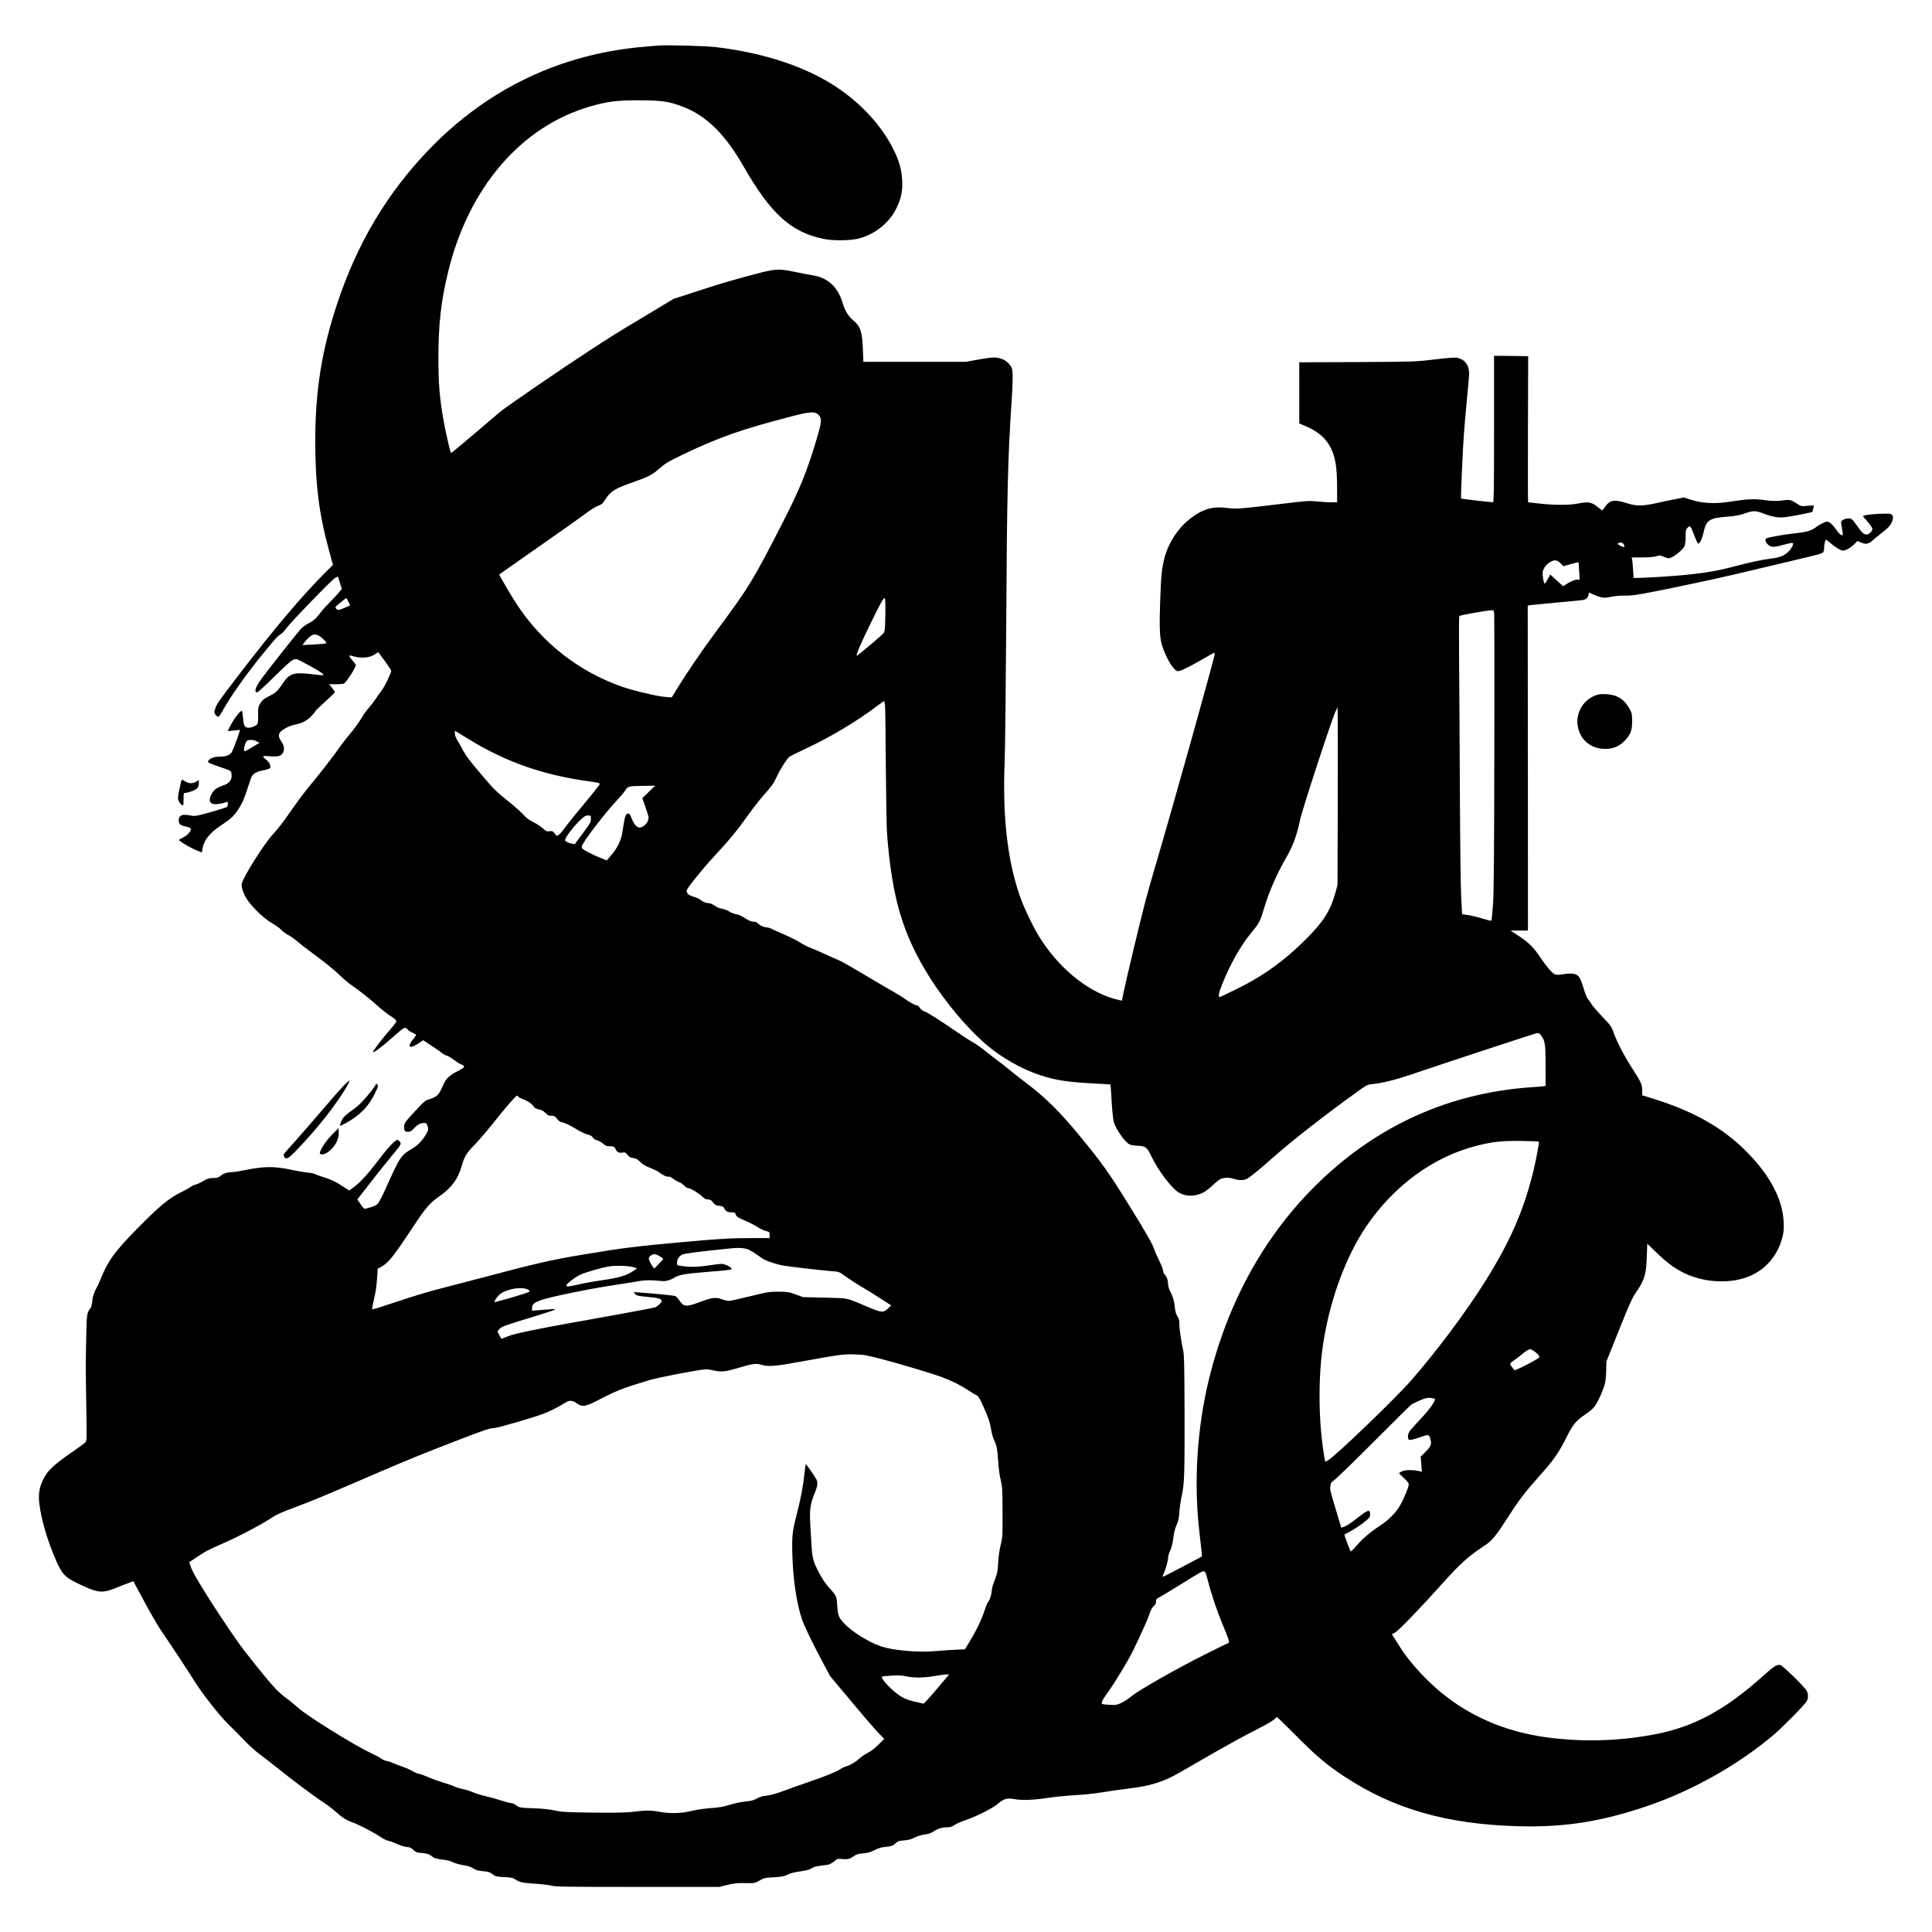 <svg version="1" xmlns="http://www.w3.org/2000/svg" width="3200" height="3200" viewBox="0 0 2400 2400"><path d="M817.5 56.6c-2.2.2-9.6.8-16.5 1.4-104 8.7-195 52-267.8 127.5-51.8 53.7-88.8 115.5-113.7 189.8-19.8 59.1-27.9 109.6-27.9 173.2.1 53.7 4.7 90 17.2 135.6l4.8 17.7-7.9 7.8C375.2 740 340.9 780.5 295 840.5c-23.4 30.6-25.6 33.6-27.6 39.7-1.6 4.8-1.6 5.1.3 7.7 1.1 1.4 2.6 2.6 3.4 2.6.7 0 3.3-3.6 5.7-8 9.6-17.5 29.6-45.7 49.9-70.5 15.9-19.4 17.4-21 21.5-23.8 2.2-1.4 5.4-4.7 7.2-7.3 4.5-6.7 57.1-61.1 61.1-63.1l3.3-1.7 2.4 7.7 2.4 7.7-3.5 4.4c-2 2.4-6.8 7.6-10.7 11.5-3.9 3.9-8.9 9.3-11 12.1-6.6 8.7-9.7 11.6-15.7 14.6-3.2 1.6-7.4 4.6-9.5 6.7-3.8 3.9-38.2 47.3-49 61.9-8 10.9-10.1 17.3-5.6 17.3.7 0 9.4-7.8 19.1-17.4 23.2-22.7 25.2-24.3 30.1-23.7.8.1 8 3.8 16 8.2 13.4 7.4 17.9 10.5 16.7 11.7-.2.2-6.9-.4-14.9-1.4-21.8-2.7-27.5-.7-36 12.5-5.6 8.5-8.1 10.8-16.9 15.2-5.9 2.9-7.7 4.4-10.2 8.4-2.8 4.6-3 5.4-2.8 14.3.1 5.2-.2 10.2-.7 11.2-1.2 2.3-7 5-10.7 5-5.3 0-6.5-1.8-7.3-11.4-.5-4.8-1.1-9.1-1.5-9.4-1.3-1.3-9.2 8.7-13.5 16.8l-4.2 8.2 7.7-.7 7.7-.8-.7 2.4c-3.3 10.6-8.7 24.4-10.2 26.1-2.8 3.3-7.7 4.8-14.9 4.8-6.9 0-12.5 2.3-13.8 5.6-.7 1.7.3 2.2 17.1 8 10.7 3.7 11.2 4 11.8 7.1 1.3 7.3-2 12.3-9.9 14.9-7.1 2.3-11.2 4.9-13.6 8.9-5.7 9.2-4.3 14.5 3.9 14.5 2.6 0 7-.7 9.7-1.5 2.7-.8 5-1.5 5.2-1.5.1 0 .2 1.3.2 3 0 1.8-.7 3.3-1.7 3.8s-10 3.3-20.1 6.2c-13.5 3.9-19.1 5-21.5 4.5-1.8-.3-5.5-.9-8.4-1.2-6.3-.6-9.3 1.7-9.3 7 0 4.4 2.1 6.1 9.3 7.6 3.8.8 5.7 1.7 5.7 2.7 0 3.5-3.2 7.1-8.9 10.4l-6.2 3.4 2.3 1.8c4.9 3.7 15.6 9.6 21 11.6l5.6 2.1.7-4.2c1.8-11.3 8.8-20 24.1-30.1 10.9-7.2 14.5-10.4 19.6-18C300.4 999 304 991 308 978c1.8-5.8 3.9-11.8 4.7-13.3 2-3.9 6.5-6.4 14.5-7.8 3.7-.7 7.3-1.8 8-2.6 1.9-2.3-.4-7.5-5-11-2.5-1.9-3.8-3.5-3.1-3.9.6-.3 4.8-.3 9.4.1 9.7.8 13.4-.5 15.5-5.5 1.6-3.8.8-7.8-2.4-12.7-3.7-5.6-4.1-8.4-1.7-11.5 3.2-4 12.1-8.5 19.2-9.8 8.3-1.5 15-5.2 20.5-11.3 2.4-2.7 4.4-5.2 4.4-5.6 0-.4 5.4-5.6 12-11.5s12-11.2 12-11.8c0-.5-1.6-3-3.6-5.4l-3.6-4.4h7.8c4.4 0 8.9-.3 10.1-.6 2.9-.8 15.3-19.7 15.3-23.4 0-.6-1.8-3-4-5.4-4.2-4.6-5.2-7.1-2.2-6.2 12.2 3.9 23.1 3.2 30.5-1.9l3.6-2.4 8.1 11c4.4 6 8 11.4 8 12 0 2.9-7.7 19.1-11.4 23.9-2.3 3-6.2 8.4-8.5 12-2.4 3.6-6.3 8.6-8.6 11.1s-6.3 8.1-8.8 12.5c-2.5 4.3-8.7 12.8-13.6 18.7-5 5.9-11.4 14.2-14.3 18.5-5.3 7.9-23.9 31.8-35.1 45.2-7.4 8.7-17.7 22.7-29.7 40-4.7 6.7-11.9 16-16.2 20.5-11.5 12.3-37.7 53.8-39.5 62.5-.7 3.9 1.9 11.9 6.4 18.9 6 9.6 21.6 24.6 31.2 29.9 4.6 2.6 9.8 6.3 11.5 8.3 1.7 2 5.5 4.8 8.5 6.3s8.4 5.3 12 8.5c3.6 3.2 14.5 11.5 24.1 18.5 9.6 7.1 21.8 17 27 22.1 5.2 5.1 12.2 11 15.5 13.2 9.4 6.4 23.7 17.6 32.2 25.5 4.3 4 11.5 9.7 15.9 12.6 6.5 4.2 8.1 5.7 7.7 7.2-.3 1.1-4.4 6.4-9.1 11.7-9.1 10.4-20.5 25.4-19.8 26.1 1.1 1.1 10.6-6 23.9-17.8 15.4-13.7 16-14 19.7-9.5.7.8 3.2 2.4 5.6 3.5 2.4 1 4.4 2.2 4.4 2.6 0 .3-1.8 2.9-4 5.6-7.5 9.4-4.4 12.3 5.9 5.5l6.8-4.5 9.4 6.2c5.2 3.3 11.2 7.5 13.3 9.2 2.1 1.8 5 3.4 6.5 3.7 1.4.3 5.7 2.8 9.5 5.7 3.8 2.8 8 5.3 9.2 5.6 1.2.3 2.5 1.2 2.8 1.9.6 1.5-1.4 2.9-10.1 7.3-6.3 3.2-12 8.3-14 12.4-.7 1.3-2.5 5.3-4.2 9-3.5 7.4-6.4 9.8-15 12.4-5.2 1.5-5.5 1.8-21.8 19.4-7.9 8.5-9.3 10.8-9.3 14.6 0 5.3.9 6.4 4.8 6.4 2.9 0 4.2-.8 7.6-4.4 4.4-4.7 7.9-6.6 12.6-6.6 2.5 0 3.1.5 4.2 4.1 1.1 3.7 1 4.5-1 8.3-4.6 8.6-10.9 15.3-18.4 19.7-13.7 7.9-14.9 9.8-32.4 48.8-4.1 9.1-8.6 17.8-10.1 19.3-1.7 1.7-4.9 3.5-8.3 4.4-3 .9-6.3 1.8-7.2 2-1.2.4-2.9-1.3-5.8-5.6l-4.1-6 16.9-21.8c9.3-11.9 21.1-26.7 26.2-32.7 11.2-13.3 12-14.8 9.5-17.5-1-1.1-2.2-2-2.8-2-2.6 0-11.9 9.7-22.1 23.3-13.6 18-24 29.5-31.9 35.3l-5.8 4.3-10.2-6.5c-7.5-4.8-12.8-7.3-20.1-9.5-5.5-1.7-10.9-3.7-12-4.4-1.2-.7-5.5-1.6-9.6-1.9-4.1-.4-13.6-2-21-3.6-18.9-4.2-33.3-4.2-53.7 0-8 1.6-16.4 3-18.7 3-5.8 0-11.1 1.7-14.6 4.7-2.5 2.1-4.2 2.6-9.3 2.7-5.3.1-7.2.7-12.6 3.9-3.5 2.1-7.8 4.1-9.5 4.4-1.7.3-4.5 1.7-6.2 3-1.7 1.2-6.7 4.1-11.2 6.2-15.1 7.5-26.9 17.1-52.7 43.3-30.4 30.7-38.5 42-48.5 67-1.2 2.9-2.8 6.4-3.6 7.8-3.7 6.7-5.2 11.1-5.8 17.5-.4 3.8-1.3 7.6-2 8.5-4.6 5.3-5 7.3-5.5 36-.7 37.2-.7 37.6.1 86.1.7 41 .6 42.7-1.2 44.7-1 1.1-7 5.5-13.2 9.8-26.4 18.2-33.8 25.1-39.4 36.7-4.7 9.7-6 18.8-4.4 30.6 2.3 17.8 8.7 40.6 17.6 62.3 9.6 23.6 12.8 27.5 29.8 35.7 24.6 11.9 30.2 12.6 46.3 6.2 5.4-2.2 12.7-5.1 16.4-6.4l6.5-2.5 13.5 25c7.3 13.8 16.7 29.8 20.6 35.7 16.5 24.2 32.4 48.4 39.9 60.4 11.1 18 32.4 45.3 44.6 57.2 5.7 5.5 14.4 14.3 19.3 19.5 5 5.3 13.7 13.2 19.5 17.5 5.8 4.3 14.8 11.3 20 15.5 19.2 15.5 47.8 36.9 57.7 43.3 5.7 3.6 13.1 9.3 16.6 12.5 7.2 6.7 13 10.4 20.8 13.1 7.2 2.5 28 13.4 34.9 18.2 3 2.1 7.1 4.1 9 4.5 1.9.3 6.9 2.1 11.1 4 4.4 2 9.7 3.6 12.3 3.8 3.7.2 5.3.9 8.1 3.6 3.1 3 4.2 3.4 10.8 3.9 4.5.4 8.3 1.3 9.8 2.4 1.3.9 3.4 2.4 4.5 3.2 1.3.9 5.9 2 10.7 2.5 5.6.6 10.1 1.7 13.3 3.3 2.7 1.4 8.5 3 12.9 3.7 5.6.8 9.3 2 12.2 3.9 3.3 2.2 5.9 2.9 11.9 3.5 4.3.3 8.7 1.3 9.8 2.1 1.2.8 3.2 2.3 4.5 3.2 1.8 1.3 5 1.8 12.5 2.1 7.9.4 10.7.9 12.8 2.3 5.5 4 9.9 5 25.1 5.9 8.4.5 17.7 1.6 20.7 2.5 4.8 1.3 19.2 1.5 107 1.5h101.5l10.1-2.5c8.3-2 12.3-2.4 22-2.2 11.9.2 11.9.2 17.9-3.2 5.6-3.2 6.8-3.5 18-4.1 10-.6 12.8-1.1 17-3.3 3.4-1.7 8.5-3 15.7-4 7.7-1.1 11.5-2.1 13.8-3.7 2-1.4 5.7-2.6 10.3-3.2 4-.5 8.6-1.2 10.4-1.4 1.8-.3 5.1-2.1 7.5-4.1 4.2-3.5 4.4-3.5 10.8-2.9 6.8.6 8.9-.1 15.3-4.7 1.6-1.2 5.1-2 9.9-2.4 5.6-.4 8.9-1.3 14.2-4 4.5-2.3 8.7-3.6 12.5-3.9 8.6-.8 9.8-1.2 13.6-4.6 3.1-2.7 4.5-3.1 10.8-3.6 5.3-.4 8.7-1.3 12.7-3.4 3.3-1.7 8.4-3.3 12.5-3.9 4.7-.6 8.2-1.8 10.7-3.5 5.2-3.6 10.4-5.3 16.8-5.4 4.3 0 6.4-.6 9.7-2.9 2.4-1.6 8-4.1 12.5-5.6 13.5-4.4 35.6-15.5 41.5-20.8 6.9-6.1 11.4-7.4 19.7-5.9 9.9 1.9 23.6 1.4 42.1-1.4 9.4-1.4 24.9-2.9 34.5-3.4 10-.5 24-2 32.5-3.4 8.3-1.4 22.7-3.5 32-4.6 29.1-3.4 44.5-8.3 66-20.7 43.4-25.1 53.7-30.9 67.7-38.6 8.6-4.8 21.9-11.8 29.5-15.6 7.6-3.8 15.8-8.5 18.2-10.5l4.3-3.6 3.2 2.8c1.7 1.5 12.3 12 23.6 23.3 22.6 22.7 35.4 33.4 56.5 47.4 61.3 40.6 127.8 59.7 216.3 62.1 56.2 1.6 101.5-5.3 157.7-24.1 56.4-18.8 114.5-51.2 159-88.7 11.6-9.8 39.7-38.3 41.9-42.5 2-4 2.1-8.5 0-12.8-2.2-4.6-29.4-31.2-32.8-32.1-4.2-1-7.7 1.2-21.6 13.7-46.8 42-85.7 63-134 72.3-44.2 8.4-87.3 9.8-132.5 4.1-68.1-8.7-124.3-38.8-167.6-90-9-10.7-12.7-15.8-20.7-28.7l-6.1-9.7 4.2-2.3c4.4-2.4 31.6-30.7 57.7-59.8 23.6-26.4 32.9-34.7 55-49.2 7.5-4.9 14-13.2 28.1-35.3 11.8-18.7 20.7-30.3 37.4-49 18.2-20.3 24.8-29.7 34-48.1 8.4-16.9 12-21.3 23.6-29.2 10.5-7.1 13.1-10.3 18.7-22.7 6.1-13.7 7.2-18.2 7.5-32l.2-11 15.6-39c13.1-32.7 16.6-40.3 21.3-47.2 10.5-15.2 12.6-22.1 13.3-44l.6-16.3 11.5 11.1c13.7 13.1 22.5 19.6 34.9 25.6 23 11 52.5 13.2 75.3 5.6 23.3-7.7 40-26 46.2-50.5 1.7-6.9 2-10.1 1.5-19.3-1.4-28.4-17.5-58.4-47.2-88-29-29-65.6-49.5-116.2-65.1l-12.3-3.8v-5.8c0-7.6-1.1-10.2-12.5-27.8-10.4-16.3-18.7-32.3-23.1-44.5-2.6-7.4-3.6-8.8-13.5-19-5.8-6.1-11.8-13-13.4-15.5-1.5-2.5-3.7-5.6-5-7-1.2-1.4-3.6-7.5-5.5-14-4-13.4-6.2-16.4-13-17.4-2.5-.3-7.2-.2-10.5.4-11.4 1.9-12.3 1.6-18.8-5.7-3.1-3.6-8.2-10.2-11.1-14.8-8.1-12.2-14.7-18.8-26.5-26.5l-10.6-7h21.5l.1-3.8c0-2 0-92.9-.1-201.8l-.2-198.1 4.4-.7c2.3-.3 16.9-1.7 32.3-3.1 15.4-1.4 29.6-2.8 31.7-3.1 4.1-.6 6.2-2.6 7.2-6.6l.6-2.7 5.4 2.4c10 4.4 13 4.8 22 2.9 4.8-1 11.8-1.6 17.4-1.5 7.4.2 13.9-.7 33-4.4 29.6-5.8 78.3-16.1 100.7-21.4 53.6-12.6 102.7-24.3 107.1-25.6 5.6-1.6 6.4-2.7 6.4-8.4 0-2.1.5-5.2 1.1-7 1.1-3.2 1.1-3.2 3.3-1.3 7.6 6.8 15.9 12.2 19 12.2 3.6 0 10.3-4 15-8.9l2.9-3 5 2c4.1 1.6 5.5 1.8 8.2.9 1.9-.6 3.9-1.8 4.7-2.7.7-.9 5.9-5.2 11.6-9.6 10.2-7.9 13.2-11.5 14.6-18.3.5-2.3.2-3.4-1.3-4.9-1.9-1.6-3.4-1.7-15.3-1.2-7.3.3-15 1.1-17.1 1.7l-3.7 1.1 6 7c3.3 3.8 6 7.9 6 9 0 2.6-4.3 6.9-7 6.9-3.6 0-5.7-1.8-10.6-8.8-7.1-10.1-8.3-11.2-12.1-11.2-4.4 0-9.3 2.6-9.2 4.8 0 .9.6 5 1.3 9 1.3 7.1 1.3 7.3-.7 7-1.2-.2-3.7-2.7-5.9-5.8-4.6-6.8-9.2-11-11.9-11-2.4 0-9.2 3.3-13.7 6.7-6.2 4.7-11.6 6.3-26.4 7.8-14.5 1.6-33.4 5-35.9 6.5-1.9 1.3-.1 5.8 3.4 8.4 3.6 2.7 7.8 2.5 19.4-.9 5.1-1.4 9.7-2.4 10.2-2 2.4 1.4-3.2 10.1-8.8 13.8-5.4 3.5-9.4 4.6-22.6 6.3-7.2.9-21 3.9-34.5 7.4-25.9 6.9-38.2 9.1-65.2 12-16 1.7-51 3.9-63.4 4h-3.1l-.6-10.3c-.3-5.6-.9-11.3-1.2-12.7l-.6-2.5h12.8c8.3 0 14.4-.5 17.5-1.4 4.4-1.4 5.1-1.4 10.2.8 5 2 5.7 2.1 8.8.7 5.4-2.4 14.9-10.5 16.4-14.1.8-2.1 1.4-6.9 1.4-12 0-7.2.3-8.8 2-10.5 3.7-3.7 4-3.3 9 9.8 1.9 5.1 3.9 9.4 4.5 9.5 1.9.4 5.1-6.2 6.8-14 3.2-14.9 7.2-17.7 28.1-19.3 12.3-1 15.7-1.6 25.9-5.1 7.7-2.6 11.6-2.4 20 .9 10.4 4.1 18.5 5.6 26.5 4.8 6.7-.7 33.8-5.9 34.6-6.7.2-.2.7-2.1 1.1-4.3l.8-3.8-7.9.6c-7.9.7-7.9.7-13.4-2.9-6.9-4.5-8.8-5-15.8-4-8.5 1.2-15.7 1.1-25.7-.4-10.7-1.6-22.1-1-40.3 2-18.4 3-34.9 2.4-48.6-2l-10-3.1-10.5 2.1c-5.9 1.1-16.6 3.4-23.8 5-17.4 3.8-24.5 3.8-36.6-.1-15.1-4.8-20.9-3.9-26.7 4.5-1.7 2.5-3.3 4.5-3.6 4.5-.3 0-2.4-1.5-4.7-3.4-8.8-7.1-11.9-7.7-25.8-5-10.4 2.1-30.1 2-48.2-.1-7.1-.8-13.1-1.5-13.4-1.5-.3 0-.3-40.8-.2-90.8l.3-90.7-21.2-.3-21.2-.2v91c0 72.1-.3 91-1.2 91-2.7 0-39.3-4.2-39.7-4.6-.7-.6 1.9-59 3.5-80.9.8-11 2.6-31 3.9-44.5 1.4-13.5 2.5-27.2 2.5-30.5 0-10.3-6-17.6-15.5-19.1-2.7-.4-13.5.5-27.7 2.2-23.2 2.8-23.7 2.8-95.5 3.2l-72.3.3V526l2.8 1.2c18.2 7.3 27.7 14.5 34.5 25.9 7.3 12.3 9.7 25.8 9.7 53.6V624h-7.2c-4 0-12-.5-17.8-1.1-9.9-1-12.5-.8-44 3-50.1 6.1-56.8 6.6-67.7 5.1-18.1-2.4-31 1.5-46.7 14-14.9 12-26 29.2-31 47.9-3.2 12-4.4 22.8-5.3 51.1-1.2 34.1-.8 46 1.6 55.5 2.7 10.3 10.1 25.4 15.1 30.6 3.3 3.5 4.3 4 6.7 3.5 4.2-1 15.4-6.7 29.7-15 7.2-4.2 13.4-7.6 13.8-7.6.4 0 .8.5.8 1.2 0 4.2-55 200.6-75 267.8-3.4 11.3-8.6 29.8-11.6 41.3-6.4 24.4-24.5 100.4-27 113l-1.7 8.8-3.1-.7c-34.5-7.3-71.5-35.7-96.9-74.4-9.1-13.8-21.4-39.3-27.1-55.7-15.3-44.7-21.3-98.2-18.6-165.8.6-16 1.5-94.3 2-174 .9-160 2-204.4 6.5-271.5 1.8-25.5 1.9-39.8.4-43.7-1.8-4.8-7.9-10.2-13.3-11.8-6.9-2.1-10.4-1.9-28.4 1.2l-15.7 2.8h-127l-.6-15.5c-.9-22-3-28.6-11.8-35.9-6.5-5.5-10.4-11.8-13.5-22.2-5.9-19.6-18.4-31-37.1-33.9-3.8-.6-13.5-2.5-21.5-4.1-21.5-4.5-24.1-4.3-53 3.4-31.2 8.4-39.6 10.9-71.9 21.4l-26.4 8.6-33.6 20.2c-39.4 23.6-44.2 26.6-70.6 43.9-37.6 24.5-101.7 68.5-111 76-2.7 2.2-17.5 14.8-32.8 27.9-15.3 13.1-28.1 23.6-28.4 23.3-1.2-1.1-7.3-28.4-9.8-42.9-4.7-28.3-5.9-44-5.9-76.2 0-40.2 3.3-69.7 11.9-105 25.3-105.3 90.9-181.7 177.1-206.4 20.8-6 33.3-7.6 60.4-7.5 27.7 0 37.3 1.4 54.4 8 29.1 11.2 52.3 34 75.2 74 33.5 58.5 58.6 81.5 98.6 90 12.3 2.7 34.7 2.4 45.1-.4 20.1-5.5 37.2-19.3 46.1-37.2 6.1-12.5 8-21.3 7.3-35-.6-11.9-3-21.3-8.4-33.4-13.5-29.7-38-58-69.3-79.8-38.6-26.8-91.6-44.9-154-52.3-12.7-1.5-61.9-2.8-71.5-1.9zm199.2 458.6c4.6 4.6 4.2 8.8-3.1 33.1-12.1 39.8-20 59.2-42 102.2-36.5 71.3-41 78.7-82 133.9-18.7 25.3-37.3 52.7-49.7 73l-5.4 8.9-8.5-.6c-9.3-.6-39.7-7.9-53.8-12.8-53.9-19.1-98.9-54.5-130.5-102.6-6.9-10.6-22-36.4-21.5-36.7.2-.1 5-3.5 10.8-7.6 55-38.4 91-63.8 98.2-69.3 4.8-3.6 11-7.4 13.8-8.4 4.3-1.5 5.6-2.6 9-8 6.7-10.3 11.4-13.2 34.5-21.3 18.7-6.5 24.1-9.3 33.4-17.6 6.2-5.5 10.5-8.1 25.8-15.5 46.5-22.5 75.5-32.7 140.8-49.5 19.9-5.1 26-5.4 30.2-1.2zm1000.5 161.3c1.6 3.6.6 3.9-4.3 1.5-3.2-1.7-3.9-2.4-2.8-3.1 2.7-1.7 5.9-1 7.1 1.6zm-81.9 20.6c1.2.6 3.2 2.3 4.4 3.7l2.2 2.6 9.3-2.6c5.1-1.5 9.4-2.5 9.6-2.3.2.1.6 5 .9 10.9l.6 10.6h-2.7c-3.3 0-9 2.3-13.9 5.7l-3.8 2.6-2.7-2.4c-1.5-1.4-5.1-4.7-8.1-7.3l-5.3-4.9-3.1 5.7c-1.6 3.1-3.3 5.6-3.8 5.6-1.3 0-3.1-10.9-2.5-14.5.9-4.7 4.6-9.6 9.1-12.2 4.5-2.5 6.6-2.8 9.8-1.2zM432.8 747.5l2.2 4.5-5.7 2.5c-8.2 3.7-9.6 3.9-11.6 1.7-1.7-1.9-1.5-2.1 5-7.5 3.7-3.1 7-5.6 7.4-5.6.3-.1 1.5 1.9 2.7 4.4zm667 15.9c-.3 18.9-.5 20.7-2.4 23.3-1.9 2.6-32.6 28.4-33.1 27.9-1.1-1 5-15.3 16.8-39.4 13.3-27.3 16.1-32.2 18.1-32.2.5 0 .8 8.7.6 20.4zm756.4.3c.2 3.2.3 80.7.1 172.3-.2 126.3-.6 171.4-1.6 186.8-.8 11.1-1.7 20.5-2.1 20.9-.3.4-5.2-.8-10.9-2.6-5.6-1.8-13.6-3.7-17.8-4.3l-7.6-1.2-1.1-20c-.7-12-1.4-66.1-1.7-134.6-.3-63-.7-137-1-164.5-.2-27.5-.1-50.5.3-51.2.7-1.1 33.4-6.9 40.4-7.2 2.5-.1 2.6.2 3 5.6zM397.4 790.5c4.5 3 8.7 7.8 7.8 8.7-.4.3-7.2 1-15.1 1.4l-14.5.7 3.1-3.9c7.5-9.5 12.3-11.3 18.7-6.9zm702 85.7c.3 2.9.8 36.8 1 75.3.3 38.5.9 76.3 1.5 84 6.2 80.1 19.4 124.8 52.3 177.5 19.7 31.6 47.7 64.9 71.4 85 18.5 15.8 43.7 30.1 65.9 37.4 19.8 6.6 34.3 8.8 68.4 10.6 10.7.5 19.5 1.1 19.6 1.2.1.2.8 9.5 1.4 20.8.7 11.3 1.8 22.7 2.6 25.5 2.6 9.1 13.7 25 19.6 28.1 1.6.8 6.1 1.6 10.1 1.7 9.9.3 11.6 1.7 17.3 13.5 8.4 17.6 25.1 39.5 33.8 44.6 8.7 5.2 19.9 5.2 30.3.1 2.8-1.4 8.2-5.5 11.9-9.1 3.7-3.6 8.3-7.2 10.1-8 4.3-1.8 11.1-1.8 16.4.1 6.1 2.1 12.8 1.9 16.9-.6 4.1-2.5 17.6-13.5 29.1-23.9 23.8-21.3 66.9-55 107.5-84.1 11.6-8.4 12.2-8.6 19-9.3 11.5-1.1 28.4-5.3 47.2-11.7 35.7-12.2 152.9-50.7 156-51.4 2.7-.5 3.4-.2 5.6 2.7 5.1 6.7 5.7 10.8 5.7 37.8v24.9l-3.2.5c-1.8.3-7.6.8-12.8 1.1-94.3 6.2-178.3 40.9-249 102.9-75.1 65.9-127 153.9-153 259.1-15.1 61.3-19.4 130.3-11.8 193 1.1 9.3 2.2 19.5 2.5 22.5l.4 5.5-24.1 12.8c-13.3 7.1-24.4 12.7-24.7 12.4-.2-.3.2-1.8 1-3.4 2.4-4.6 5.7-16.2 5.7-20.1 0-1.9 1.2-5.9 2.6-8.9 1.8-3.6 3-8.6 3.9-15.6.9-6.9 2.2-12.1 4-16.1 2.2-4.6 3-8.2 3.6-16.5.4-5.8 1.7-14.9 2.9-20.1 3.3-14.1 3.7-28.6 3.5-105-.2-60.1-.5-70.4-1.9-76.5-2.3-10-4.6-26.1-4.6-32.4 0-4.1-.6-6.4-2.4-9-1.8-2.7-2.7-5.9-3.4-12.8-.9-7.1-1.9-10.6-4.6-16.2-2.4-4.6-3.6-8.4-3.6-11.1 0-4.6-1.9-9.9-4.3-11.9-1-.7-1.7-2.6-1.7-4.1 0-1.5-2.2-7.1-4.8-12.6-2.7-5.4-5.7-12.2-6.6-15.1-2.2-6.6-11.1-22-32.1-55.8-24-38.7-32.4-50.5-57.8-81.5-27.1-33.1-44.4-50.2-70.2-69.7-7.7-5.8-16.5-12.7-19.5-15.3-3-2.6-8.9-7.2-13-10.2-4.1-3.1-11.7-8.9-16.7-13-5.1-4.1-12-9-15.4-10.9-5.9-3.3-7.8-4.6-21.7-14-20.8-14.2-34.2-22.7-38.2-24.2-2.9-1.1-5.2-2.8-6.3-4.7-1-1.7-2.5-3-3.3-3-2.2 0-9.2-3.7-14.9-7.9-2.7-2-8.1-5.4-12-7.6-3.8-2.1-16.2-9.3-27.5-16-30.3-18.1-39.9-23.5-44.9-25.5-2.5-1-9.3-4-15.1-6.7-5.8-2.7-13.7-6.2-17.7-7.7s-10-4.6-13.5-6.8c-3.5-2.3-11.4-6.3-17.6-9-6.2-2.6-13.5-6-16.2-7.3-2.7-1.4-6.1-2.5-7.5-2.5-3.5 0-8.6-2.3-10.9-4.9-1.3-1.4-3.1-2.1-5.6-2.1-2.6 0-5.6-1.3-10.7-4.5-4.5-2.9-8.5-4.7-11.1-4.9-2.2-.3-5.9-1.7-8.1-3.2-2.3-1.5-6.4-3.1-9.2-3.5-3-.5-6.6-2-9.1-3.8-2.3-1.7-5.4-3.1-6.9-3.1-3.6 0-7.9-1.7-10.4-4-1.1-1.1-5.1-2.9-8.8-4-6.6-2.1-8.7-3.9-8.7-7.8 0-2.4 19.6-26.8 33.8-42 19.9-21.5 29.2-32.8 44.4-54.2 5.3-7.4 13.9-18.3 19.2-24.2 6.6-7.2 10.6-12.7 12.6-17 5.7-12.5 14.7-27 18.2-29.1 1.8-1.1 10-5.1 18.1-8.9 32.9-15.4 65.7-35 92.2-55.2 3.3-2.5 6.3-4.6 6.7-4.6.4 0 .9 2.4 1.2 5.2zm562.4 127.3l-.3 96-2.7 9.7c-6 21.9-14.9 35.9-36.3 57.3-26.6 26.7-53.5 46.1-86 62-10.4 5.1-19.8 9.5-20.7 9.9-3.1 1-2.1-4.7 2.8-16.7 9.8-24.2 22.2-46.2 34.2-61 11.8-14.4 12.4-15.5 17.7-33.2 6.1-20.3 16.2-43.1 27.6-62.7 8-13.7 13.2-28 16.9-46.3 2.3-11.6 39-123.9 43.9-134.4l2.6-5.6.3 14.5c.1 8 .1 57.7 0 110.5zM583.5 919c45.6 27.8 91.9 44 148.3 51.6 10.5 1.4 13.2 2.1 13.2 3.3 0 .9-8.2 11.3-18.1 23.1-9.9 11.8-21.3 25.9-25.2 31.2-5.3 7.2-7.8 9.7-9.4 9.8-1.3 0-2.3-.5-2.3-1 0-.6-.9-1.9-2-3-1.6-1.6-2.8-1.9-5.6-1.4-3 .6-3.9.2-7.8-3.4-2.5-2.3-8-5.9-12.3-8.1-5.5-2.8-9.1-5.4-12-9-2.4-2.7-9.8-9.4-16.5-14.8-17.1-13.7-19.3-15.7-34.1-33.1-16.5-19.3-20.7-24.9-25.4-33.7-2-3.9-4.9-9-6.5-11.4-1.6-2.7-2.8-5.9-2.8-7.9v-3.4l3.3 1.9c1.7 1.1 8.6 5.3 15.2 9.3zm-264.6 1.9l3.4 1.8-2.4 1.5c-1.3.9-5.5 3.4-9.4 5.7-6.3 3.7-7 3.9-7.3 2.2-.5-2.8 1.6-9.8 3.4-11.6 2.1-2 8.1-1.8 12.3.4zm487 62.8l-8 7.8 4.2 12c4 11.5 4.1 12.1 2.8 16-1.5 4.3-6.7 8.5-10.4 8.5-3.4 0-6.9-4-9.6-10.8-2.6-6.9-4.1-8-6.7-5.4-1.7 1.7-2.4 4.6-5.2 22.9-1.5 9.3-6.3 19.1-13.5 27.4l-5.8 6.7-8.3-3.3c-4.6-1.8-11.6-5.1-15.6-7.3-6.7-3.7-7.3-4.3-7-6.9.6-4.7 28.6-41.3 44.2-57.8 3.6-3.9 8.1-9.1 9.8-11.7 3.7-5.4 3.3-5.3 25.4-5.6l11.7-.2-8 7.7zm-71.9 33.7c0 4-.9 5.6-10 17.8l-10.1 13.5-3.7-.7c-3.8-.7-8.2-2.9-8.2-4.2 0-3.7 10.8-17.8 20.5-26.7 3.5-3.2 5.2-4.1 8-4.1 3.5 0 3.5 0 3.5 4.4zm-90.1 345c.6.8 3.8 2.4 7 3.6 5.6 2.1 10.5 5.7 12.6 9.4.6 1 3.1 2.2 6 2.8 3.6.7 5.9 2 8.1 4.4 2.6 2.8 3.9 3.4 7.2 3.4 3.6 0 4.5.5 7.3 4 1.9 2.3 4.1 4 5.3 4 2.8 0 11.3 4.1 20 9.5 3.9 2.4 9.5 5 12.4 5.8 3.8.9 5.7 2 6.5 3.7.8 1.4 2.8 2.8 5.4 3.5 2.4.7 5.9 2.7 7.9 4.5 2.8 2.4 4.4 3.1 7.3 2.9 4.9-.2 6.7.7 8.1 4.2 1.4 3.2 4.4 4.5 9 3.6 2.4-.5 3.2-.1 5.4 2.8 2.1 2.7 3.6 3.5 7.3 4.1 3.7.5 5.5 1.6 8.7 4.9 3 3 6.4 5 12.6 7.4 4.6 1.8 9.8 4.4 11.5 5.8 3.7 3.2 9.3 5.6 11.2 4.9.8-.3 3.5 1 6 2.9 2.6 2 5.8 3.8 7.2 4.1 1.4.4 4 2.2 5.8 4 1.8 1.9 4.2 3.4 5.4 3.4 2.8 0 13.1 6.3 17.5 10.6 2.5 2.5 4.2 3.4 6.8 3.4 2.7 0 4 .7 6.4 3.7 2.4 3.1 3.7 3.8 7.8 4.2 3.9.5 5.1 1.1 6.1 3.1 1.8 3.7 4.2 5 9 5 4 0 4.5.3 5.4 2.9.9 2.5 2.6 3.6 11 7.2 5.5 2.3 12.6 5.9 15.7 8 3.1 2.1 7.8 4.4 10.4 5 4.7 1.2 4.8 1.4 4.8 5.1v3.8h-22.9c-25.8 0-39.3.8-86.6 5.1-56 5-75.1 7.4-123 15.5-38.8 6.5-59 11.1-121.5 27.8-21.7 5.7-47.8 12.5-58 15.1-10.2 2.5-32.6 9.3-49.8 15.1-17.3 5.8-31.6 10.3-31.9 10-.3-.2.5-4.7 1.6-9.8 3-12.8 3.7-17.6 4.6-30.1l.7-10.7 3.1-1.6c9.7-5 15.2-11.7 40.2-49.4 17.3-26.1 20.6-29.9 35.4-40.5 13.5-9.7 21-20.2 25.5-35.7 3.7-12.7 5.7-16 17.5-28.2 5.8-6.1 16.4-18.6 23.5-27.6 12.3-15.7 26.4-31.9 27.7-32 .4 0 1.2.6 1.8 1.4zm1267.7 55.8c.7.8-3.6 23.9-7.2 38.3-12 48.1-28.6 86-59.1 134.7-23.8 38.1-59.9 86.4-91.6 122.8-20.3 23.3-95.9 96-104.4 100.3l-3.1 1.6-1.1-6.2c-7.7-44.7-7.9-102.8-.5-146.2 8.8-52.2 27.6-102.5 51.7-138.7 34.5-51.6 84.6-88.3 139.2-101.8 19.2-4.8 30.4-5.9 54.2-5.7 11.7.2 21.5.6 21.9.9zm-983.9 133.3c2.7.8 8.1 3.8 11.9 6.6 3.8 2.8 8.2 5.8 9.8 6.6 4.6 2.4 16.2 6.1 22.4 7.2 8.7 1.6 47.3 6.1 59.5 7 10.1.7 11.1 1 15.5 4.2 8.7 6.2 21.7 14.6 27.2 17.6 3 1.7 11.7 7.1 19.2 12l13.8 8.9-4 3.9c-5.5 5.4-8.2 5.2-25-2-27.7-11.8-23-10.8-53.5-11.5l-27-.7-9-3.3c-8.3-3.1-10-3.3-21-3.4-11.4-.1-13.2.2-35.4 5.6-12.9 3.2-24.8 5.8-26.5 5.8-1.8 0-5.9-.9-9.1-2.1-7.7-2.7-11.7-2.2-27.3 3.6-16.9 6.3-19.7 6.1-25.2-2-1.7-2.5-3.9-4.9-5-5.5-1.7-.9-51-5.4-51.7-4.7-.1.2.7 1.3 2 2.5 1.8 1.7 4.3 2.3 15.7 3.3 13.2 1.2 17 2.3 17 5.4 0 1.3-4.6 5.8-7.6 7.3-1.1.6-22.5 4.7-47.5 9.2-98.6 17.5-126.4 23.1-136 27-3.9 1.7-7.5 3-7.8 3-.4 0-1.7-2.1-3-4.6l-2.2-4.7 2.7-2.9c3-3.1 6.7-4.4 45.9-16.3 12.1-3.7 22.5-7.2 23-7.7.7-.7-1.4-.8-6-.4-3.8.3-10.5.9-14.7 1.2l-7.8.6v-3.5c0-6.6 5.9-9.3 34-15.5 24.6-5.5 51.6-10.5 73-13.6 9.6-1.4 21.3-3.3 26-4.2 7.8-1.4 13.9-1.4 29 0 4 .4 9.8-1.2 14.1-3.9 6.1-3.9 13.3-5.2 41.4-7.5 28.7-2.3 30.8-2.6 30.3-4.2-.7-2-8.9-5.8-12.4-5.8-1.7 0-9.4.9-17.1 2.1-13.3 2-22.5 2.1-34.5.3-3.4-.5-3.8-.9-3.8-3.5 0-4.5 2.5-8.4 6.6-10.4 3.1-1.5 22.9-4 60.9-7.8 8.9-.8 14.4-.6 19.2.8zm-108.1 9.1c2.1 1.5 4.1 2.8 4.3 3 .3.3-2.1 3.1-5.4 6.4l-5.8 5.9-1.7-2.2c-2.4-3.1-5-8.3-5-10.2 0-2.5 3.8-5.5 6.9-5.5 1.5 0 4.6 1.2 6.7 2.6zm-32.6 13.6l4.4 1.4-2.9 2.1c-9.8 6.8-18.2 9.4-41.5 12.8-9.6 1.3-22.1 3.6-27.8 5-5.7 1.4-11.7 2.5-13.3 2.5-2.7 0-2.9-.2-1.9-2 1.4-2.6 10.2-9.2 16.6-12.4 5.5-2.7 23.6-8.1 34.8-10.2 8.4-1.6 25-1.2 31.6.8zm-132.5 27.2c1.9.8 3.5 1.9 3.5 2.5 0 .5-2.8 1.9-6.2 3-12 3.9-37.2 11-37.6 10.6-.6-.5 2.4-5.2 5.2-8.3 6.2-6.9 26.4-11.4 35.1-7.8zm1252 77.6c5.3 4.2 6.8 6.5 5.2 7.7-2.8 2.2-20.1 11.5-25 13.4l-5.2 2.1-2.7-3.3c-1.6-1.8-2.8-3.9-2.8-4.6 0-.6 2.1-2.7 4.8-4.5 2.6-1.7 7.6-5.6 11.1-8.5 3.6-2.9 7.5-5.3 8.7-5.3 1.1 0 3.8 1.4 5.9 3zm-812.7 8.9c24 6.3 63.6 18.1 76.2 22.8 12.5 4.6 23.6 10.2 33.5 16.8 4.4 2.9 8.9 5.6 10 5.9 1.5.4 3.7 4.1 7.4 12.3 7.3 16.3 8.9 21 10.4 30.5.8 4.6 2.3 10.1 3.4 12.3 3.3 6.4 4.3 11.6 5.3 26.8.5 8.5 1.7 17.8 3.1 23.2 2 8.3 2.2 11.5 2.3 40 .1 29.6 0 31.4-2.3 40.5-1.5 5.8-2.7 14.3-3.1 22-.7 12.3-1 13.6-6.6 28-.7 1.9-1.3 4.9-1.4 6.6 0 4.2-2.7 12.9-4.4 14.3-.8.7-2.9 5.6-4.6 10.9-3.9 11.7-9.8 24-18.1 37.7l-6.2 10.3-13.1.6c-7.2.4-18.7 1.2-25.6 1.8-19.8 1.7-50.8-1.1-64.8-5.8-20.9-7-47.2-25.4-52.7-36.9-1.3-2.7-2.1-7.2-2.5-14.1-.6-11.2-1-12.1-9.1-21-5.7-6.3-10.2-13-14.9-22.4-6-12-7.1-16.4-8-32.5-.5-8.3-1.2-20.6-1.6-27.5-.8-14.7.4-23.1 4.6-33.5 4.6-11 5.3-15.3 3.2-19.6-2-4-12.4-18.9-13.2-18.9-.3 0-1.1 5.7-1.8 12.7-1.3 13.5-5.1 33.2-10.1 52.1-4.7 17.8-5.5 25.2-4.8 48.2.9 29.7 5.2 59 11.4 77.9 3 9.3 12.2 28.5 25.4 53.3l10 18.8 25.7 30.7c14.1 17 29.2 34.5 33.6 39.1l8 8.3-7 7c-4.1 4.2-9.2 8.2-12.7 9.9-3.3 1.6-7.7 4.6-9.9 6.5-5.6 5.1-12.6 9.4-17.3 10.6-2.2.6-5.6 2.2-7.6 3.5-5.1 3.5-17.6 8.6-38.9 15.9-10.2 3.4-24.6 8.6-32.1 11.4-9 3.3-16.1 5.3-20.5 5.7-4.9.4-8.4 1.5-12.1 3.5-4 2.3-7.1 3.1-14.5 3.8-5.2.6-13.7 2.3-19.3 4.1-7.7 2.4-13.1 3.4-23.5 4.1-8 .6-17.8 2-24 3.5-12.9 3.2-27 3.5-40.9.9-9.8-1.8-16-1.8-34.9.5-6 .7-22.5 1-46.5.7-33.1-.4-38.3-.7-47.2-2.6-6.3-1.4-15.4-2.4-24.5-2.7-18.4-.6-20.3-.9-23.9-3.9-1.6-1.4-4.1-2.5-5.5-2.5-1.5 0-7.6-1.6-13.6-3.5-6-2-14.9-4.4-19.8-5.5-4.9-1.1-11.3-3.1-14.3-4.4-2.9-1.4-8.7-3.3-12.9-4.1-4.1-.9-9.1-2.5-11.1-3.5s-7.7-3-12.7-4.4c-5-1.5-13.2-4.4-18.1-6.5-4.9-2.2-10.6-4.3-12.7-4.6-2.2-.4-5.5-1.8-7.5-3.1-2-1.4-7.9-4-13-5.8-5.2-1.8-10.8-4-12.4-4.8-1.7-.8-4.7-1.8-6.7-2.1-2.1-.3-5.2-1.7-7-3-1.8-1.4-8-4.7-13.8-7.4-20.9-9.8-80-46.7-90.4-56.4-3.9-3.6-10-8.6-13.6-11.1-3.6-2.5-9.9-8.1-14-12.4-9.6-10-38.1-45.5-47.7-59.4-28.6-41.3-53.5-81-57-90.9-1.3-3.5-2.2-6.5-2.1-6.6.2-.1 4.4-2.9 9.3-6.2 10.4-7 14.6-9.2 32.2-16.9 18.9-8.2 45.3-22 57.8-30.1 9.4-6.1 14.2-8.3 33-15.3 21.4-8 33.7-13.1 103-43 35.8-15.4 56.4-23.8 100.5-40.8 31.4-12.1 37.7-14.2 42.9-14.2 3.6 0 48.9-13.1 60.7-17.6 8-3 18.7-8.3 25.9-12.9 6.8-4.4 10.1-4.4 16-.3 7.4 5.2 10.1 4.7 31.7-6.5 18.2-9.4 27.4-12.9 58.3-22.2 12-3.6 63.7-13.5 70.7-13.5 2 0 6.7.7 10.5 1.6 8.6 2 14 1.4 30.7-3.7 16.7-5 20.8-5.5 27.6-3.5 8.7 2.6 16.8 1.9 49.1-4 48.1-8.7 52.8-9.4 66.9-8.9 11.1.3 14.7 1 31.8 5.4zm688.3 49.6c2.2 1.4-5.4 12.5-16.8 24.5-6.5 6.9-12.8 13.9-14.1 15.7-2.7 3.8-3 10.1-.5 11 1 .4 6.4-.9 12.7-3.1 12-4.2 11.7-4.2 13.7 2.8 1.5 5.7.4 8.4-6.3 15.1l-6 6 .8 9.4.7 9.4-2.5-.6c-7.2-1.9-16.9-2-21.3-.3-2.5 1-4.5 2.1-4.5 2.5 0 .4 2.7 3.3 6 6.3 4.2 3.8 6 6.2 6 7.9 0 3.1-5.8 17-10.5 25.5-5.3 9.4-14.5 18.8-25.6 25.9-11.9 7.8-21.6 16.1-29.4 25.3-3.3 3.9-6.3 6.8-6.7 6.4-.6-.6-7.8-19.8-7.8-20.8 0-.2 3.5-2.1 7.8-4.3 4.2-2.3 11.4-7 16-10.6 7.4-5.8 8.2-6.8 8.2-9.9 0-7.5-2.3-6.7-19.2 6.7-4.8 3.7-10.4 7.4-12.6 8.1l-4 1.4-6.5-21.6c-7.9-26.3-7.7-25.6-7-30.7.4-3.5 1.2-4.5 4.7-6.8 2.2-1.4 24.1-22.7 48.6-47.2 24.5-24.6 45.8-45.6 47.3-46.7 1.5-1.1 6.5-3.5 11-5.4 6.5-2.7 9.1-3.3 12.5-2.9 2.4.3 4.8.7 5.3 1zm-281.7 225.7c3.7 15.1 11.2 37.5 17.6 52.8 8.3 19.9 9.7 24.2 8.1 24.8-.7.2-13.8 6.7-29 14.3-34.1 17-82.5 44.5-91.2 51.8-3.5 3-9.2 6.7-12.7 8.4-5.8 2.7-7 2.9-14.5 2.5-4.6-.2-8.8-.7-9.4-1.1-1.8-1.1-.1-4.8 6.6-14 9.2-12.7 25.7-40 31.6-52.2 11.3-23.4 18.6-39.8 20.7-46.3 1.4-4.5 3.1-7.5 5-9 2-1.7 2.8-3.2 2.8-5.6 0-2.6.6-3.5 2.6-4.5 1.5-.6 13.3-7.8 26.3-15.8 27.3-16.9 27.9-17.3 30.6-17.3 1.7 0 2.4 1.6 4.9 11.2zm-336.7 135c-8.5 10.1-15.9 18.2-16.5 18.1-20.1-4.2-25-6.1-34.1-13.3-10-7.9-19.5-19-17.3-20.3.4-.3 5.7-.8 11.7-1.2 8.4-.5 12.8-.3 18.5.9 9.7 2.1 21.8 1.9 35-.4 5.8-1 12.2-1.8 14.3-1.9l3.8-.1-15.4 18.2z"/><path d="M1980.6 864.4c-14.8 6.2-23.6 22.6-20.6 38.1 3.3 17.1 16.3 27.7 34 27.8 9.8.1 18-3.4 24.6-10.5 7-7.5 8.9-12.5 8.9-23.8 0-8.9-.2-9.9-3.4-15.8-6.4-11.7-15.5-17.3-29.1-17.9-7.3-.3-9.3 0-14.4 2.1zM225.6 968.8c-.3.5-1.5 5.8-2.8 12-2.1 10.5-2.2 11.2-.6 14.6 1 1.9 2.6 4 3.8 4.6 1.9 1 2 .8 2-7 0-7.1.2-8 1.8-8 3.8 0 12.5-3.3 14.8-5.5 1.7-1.7 2.4-3.5 2.4-6.4V969l-3.2 2c-4.5 2.7-9.5 2.5-14-.5-2-1.4-3.9-2.1-4.2-1.7zM426.3 1349.3c-3.8 4-16.4 18.2-27.8 31.7-11.5 13.5-26.3 30.5-32.9 37.8-6.7 7.4-12.5 14-12.9 14.8-1 1.8.9 5.4 2.9 5.4 2.8 0 6.4-3.2 19.6-17.4 16.1-17.3 30.1-34.3 42.9-52.4 9.3-12.9 16.8-25.7 15.8-26.7-.3-.2-3.7 2.8-7.6 6.8zM467 1346.7c0 1.7-10.4 15-17.4 22.1-3.3 3.5-8.8 8.2-12.1 10.4-9.8 6.7-12.6 9.9-15 17.7-.7 2.3-.4 2.2 7-1.7 17.9-9.7 29.1-21.4 37.2-38.9 3.2-6.9 3.3-7.7 1.9-9.1-.9-.9-1.6-1.1-1.6-.5zM412.5 1409.5c-8 7.9-16.4 21.2-15 23.5 1.3 2.1 6.3.9 10.7-2.4 8.3-6.4 13.3-16 12.6-24.6l-.3-4.5-8 8z"/></svg>